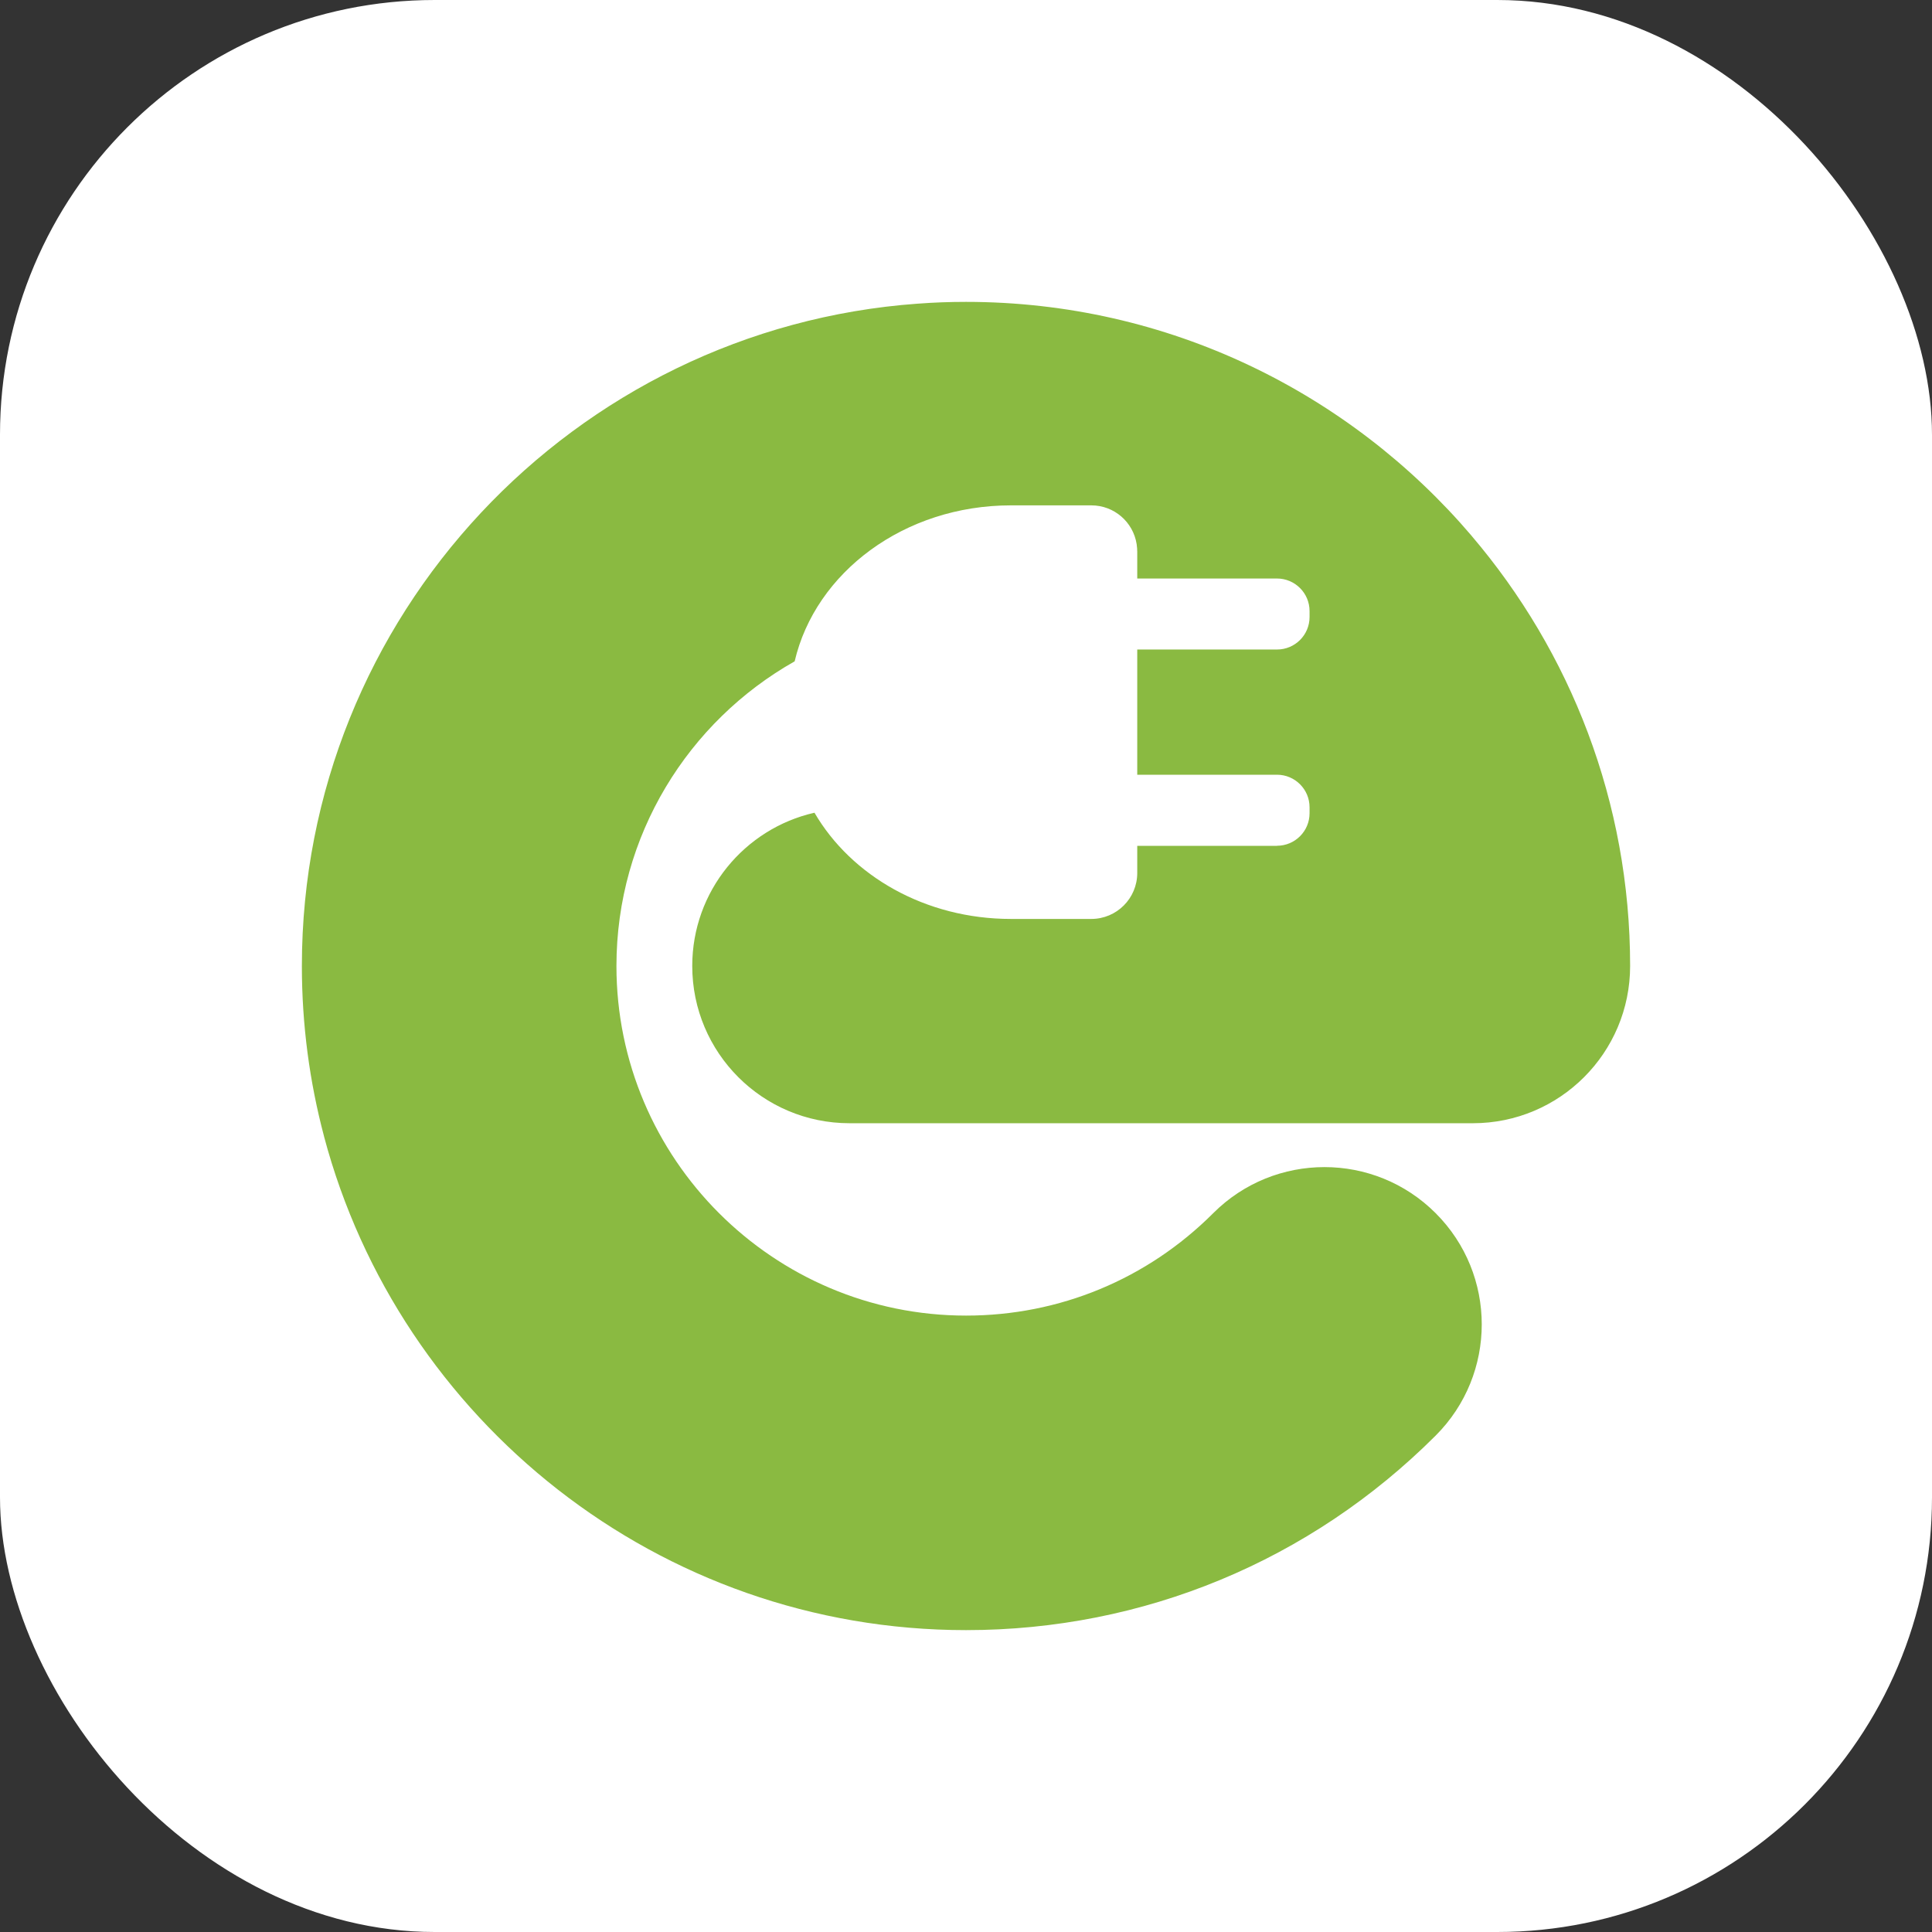 <svg width="160" height="160" viewBox="0 0 160 160" fill="none" xmlns="http://www.w3.org/2000/svg">
<rect x="0" y="0" width="160" height="160" fill="#333333" stroke="none"/>
<rect width="160" height="160" rx="36" fill="white"/>
<path d="M105.756 70.048H94.182V72.297C94.182 74.398 92.477 76.103 90.376 76.103H83.715C76.634 76.103 70.496 72.534 67.452 67.306C61.655 68.621 57.329 73.807 57.329 79.997C57.329 87.189 63.159 93.021 70.353 93.021H121.976C129.17 93.021 135 87.191 135 79.997C135 66.418 130.058 53.98 121.874 44.379V44.374C111.776 32.529 96.756 25 80.003 25C78.666 25 77.332 25.047 76.018 25.148C76.749 25.22 77.442 25.33 78.119 25.459C77.445 25.33 76.752 25.217 76.018 25.148C76.013 25.148 76.007 25.143 75.999 25.148C47.531 27.203 25 51.018 25 80C25 84.873 25.638 89.603 26.834 94.102V94.113C33.08 117.626 54.551 135 80.003 135C94.691 135 108.507 129.274 118.899 118.885C123.984 113.8 123.984 105.553 118.893 100.468C113.809 95.383 105.561 95.383 100.476 100.468C95.007 105.938 87.736 108.952 80.005 108.952C64.039 108.952 51.051 95.964 51.051 79.997C51.051 69.187 57.007 59.741 65.81 54.769C67.531 47.393 74.896 41.852 83.718 41.852H90.379C92.273 41.852 93.846 43.235 94.132 45.059C94.138 45.094 94.138 45.124 94.143 45.152C94.149 45.193 94.149 45.229 94.154 45.265C94.174 45.372 94.176 45.477 94.176 45.584C94.182 45.636 94.182 45.661 94.182 45.661V47.91H105.756C107.241 47.91 108.452 49.117 108.452 50.605V51.097C108.452 52.588 107.244 53.79 105.756 53.79H94.182V64.16H105.756C107.241 64.16 108.452 65.367 108.452 66.852V67.35C108.452 68.835 107.244 70.042 105.756 70.042V70.048Z" fill="#8ABA41"/>
</svg>
